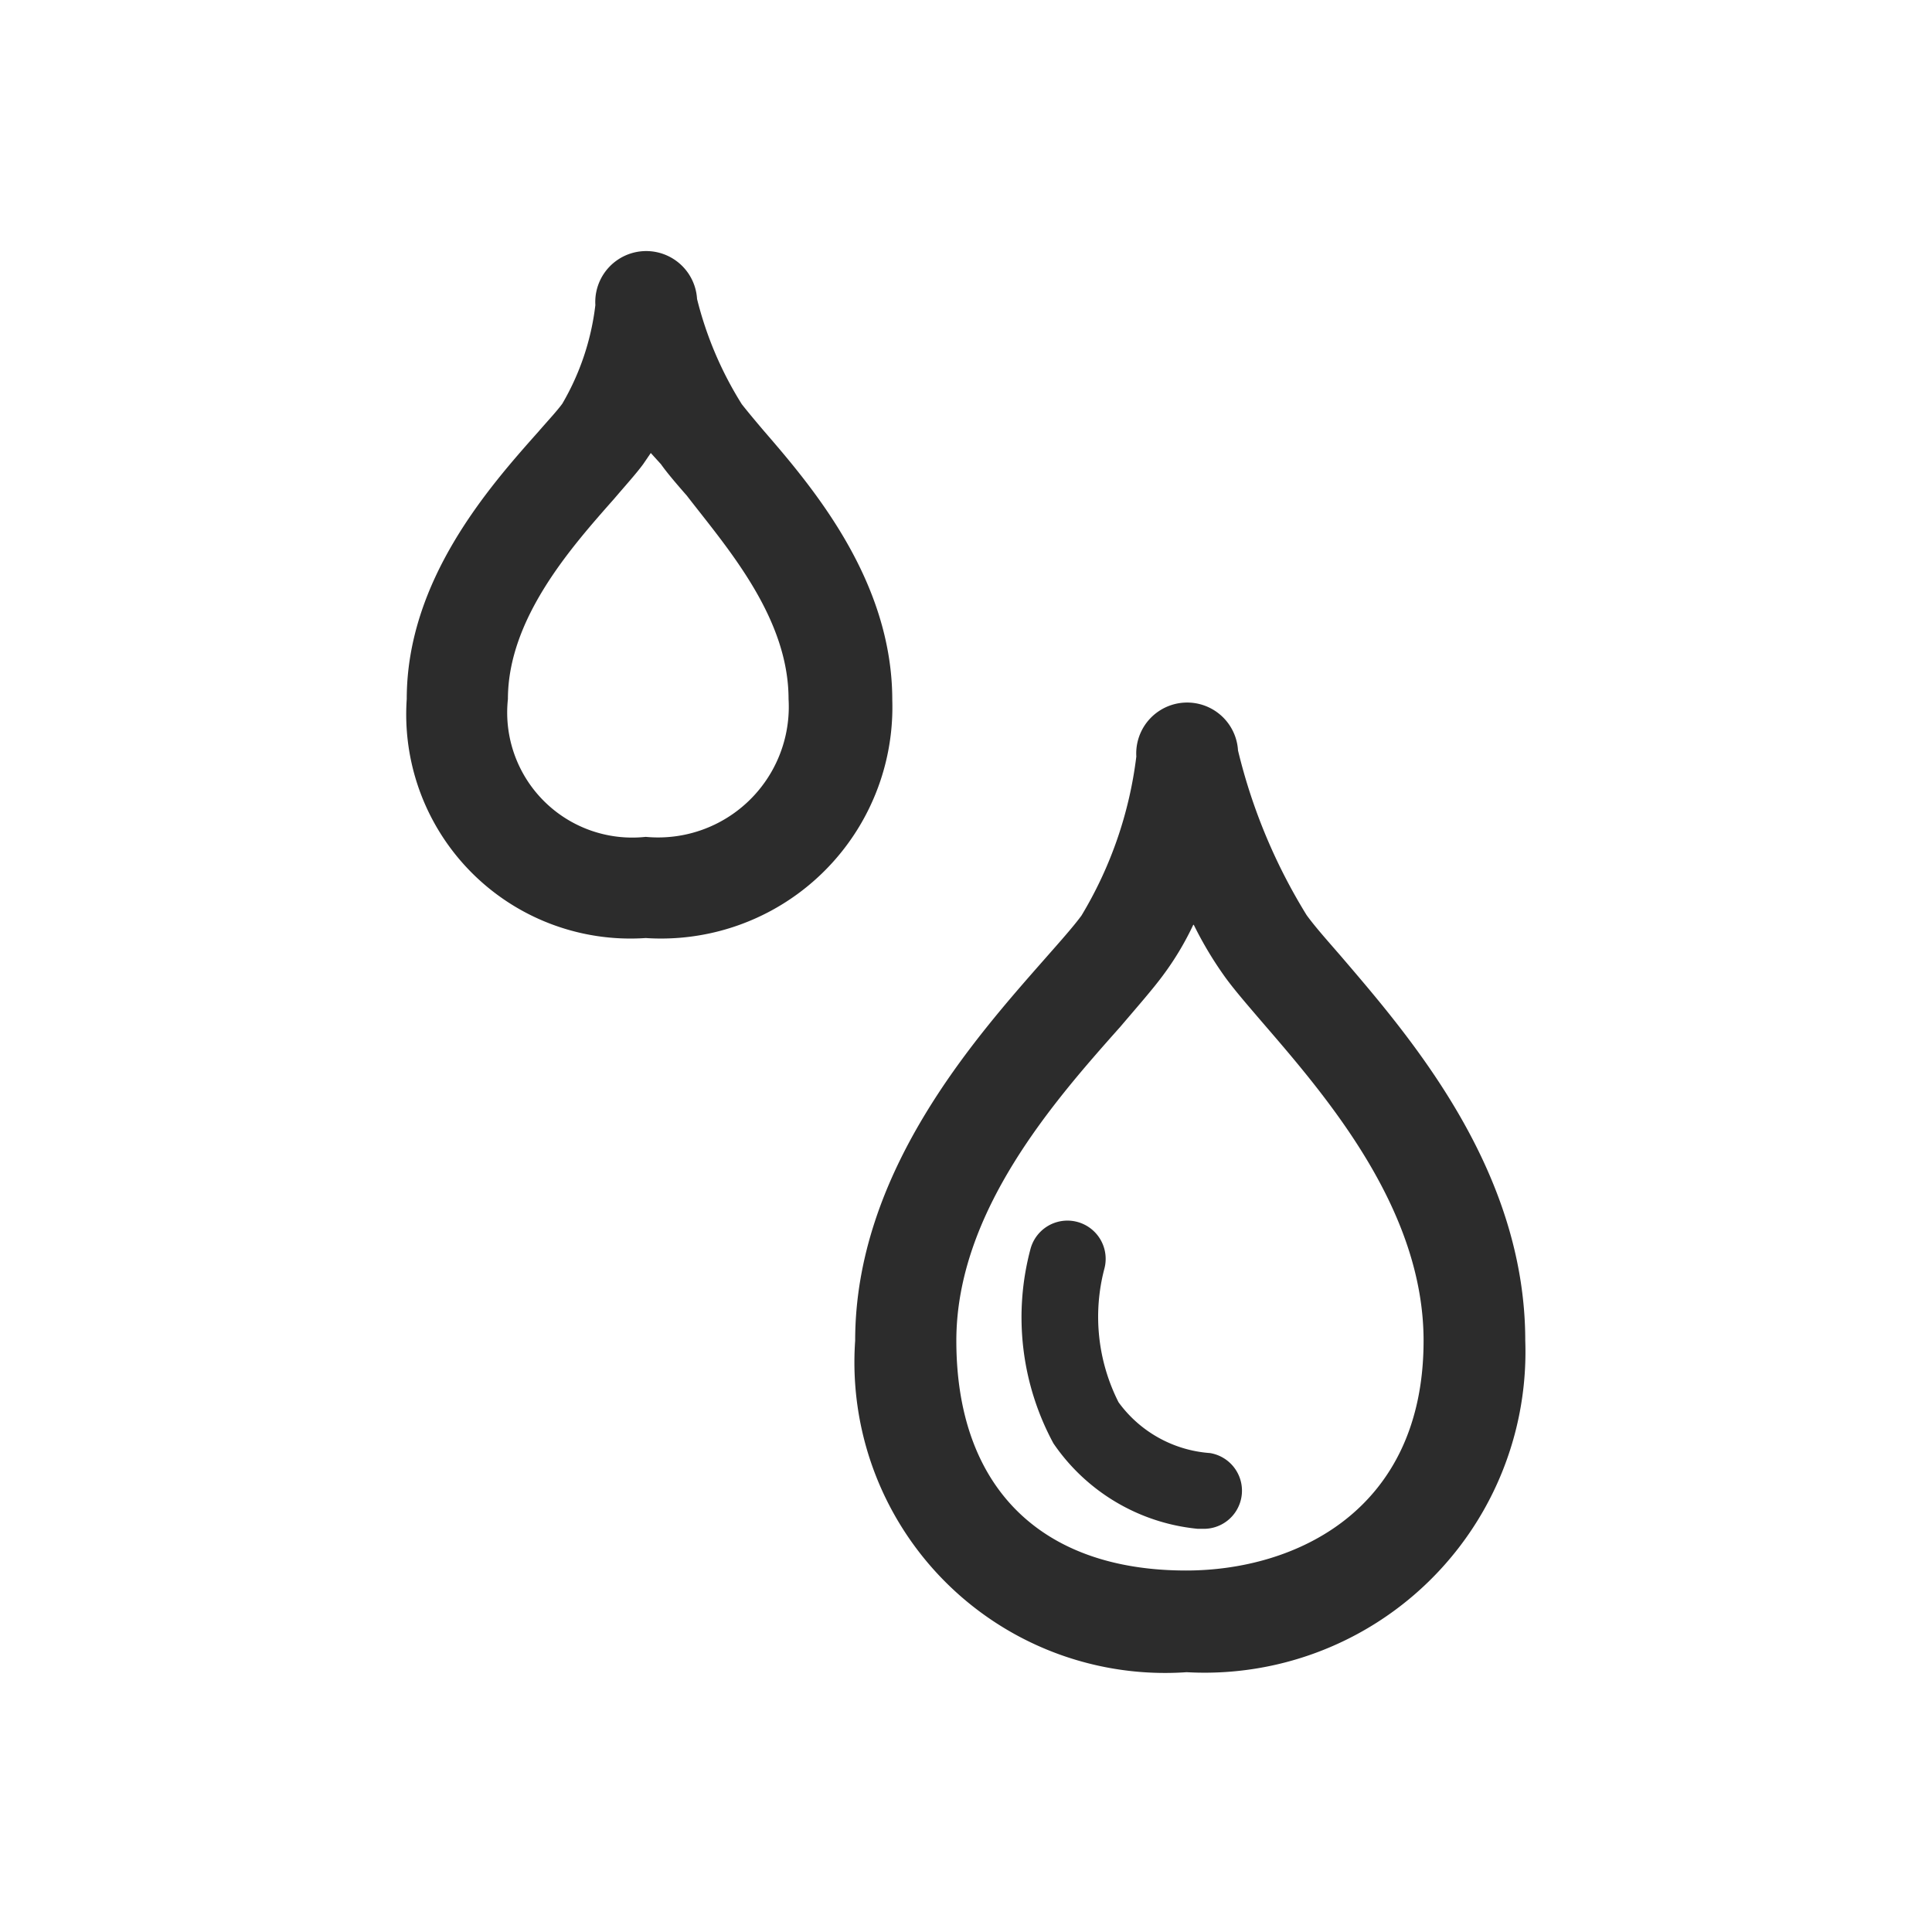 <?xml version="1.0" standalone="no"?><!DOCTYPE svg PUBLIC "-//W3C//DTD SVG 1.1//EN" "http://www.w3.org/Graphics/SVG/1.1/DTD/svg11.dtd"><svg t="1686882214747" class="icon" viewBox="0 0 1024 1024" version="1.1" xmlns="http://www.w3.org/2000/svg" p-id="5507" xmlns:xlink="http://www.w3.org/1999/xlink" width="200" height="200"><path d="M628.952 886.299a164.648 164.648 0 0 1-175.697-175.697c0-88.926 63.057-159.798 100.514-202.375 7.815-8.893 14.821-16.707 19.402-22.905a213.423 213.423 0 0 0 29.103-84.345 26.947 26.947 0 0 1 53.895-3.234A299.385 299.385 0 0 0 692.547 485.053c4.312 5.928 10.509 12.935 17.785 21.288C747.251 549.457 808.421 619.789 808.421 710.602a170.038 170.038 0 0 1-179.469 175.697z m3.503-396.126a155.756 155.756 0 0 1-16.168 26.947c-5.389 7.276-13.204 16.168-22.366 26.947-34.762 39.074-87.04 98.088-87.04 166.535 0 77.339 44.463 121.802 121.802 121.802 57.937 0 125.844-31.798 125.844-121.802 0-69.794-51.469-129.347-85.423-168.691-8.084-9.432-15.091-17.516-19.941-24.253a195.638 195.638 0 0 1-16.438-27.486zM342.232 497.179a118.838 118.838 0 0 1-126.653-126.653c0-63.057 43.655-112.371 69.794-141.743 5.12-5.928 9.701-10.779 12.665-14.821A134.737 134.737 0 0 0 315.554 161.684a26.947 26.947 0 0 1 53.895-3.234 191.865 191.865 0 0 0 23.714 55.781c2.964 3.773 7.006 8.623 11.587 14.013 25.6 29.642 68.177 79.225 68.177 142.821a122.611 122.611 0 0 1-130.695 126.114z m2.695-257.078l-4.042 5.928c-3.773 5.12-9.162 11.048-15.36 18.324-22.366 25.331-56.32 63.326-56.32 106.173a66.291 66.291 0 0 0 73.027 73.027 69.255 69.255 0 0 0 75.722-73.027c0-43.655-33.145-80.842-53.895-107.789-5.659-6.467-10.509-12.126-13.743-16.707z" fill="#2c2c2c" p-id="5508"></path><path d="M637.844 810.307h-2.964a104.825 104.825 0 0 1-76.531-45.272 140.396 140.396 0 0 1-12.126-103.208 20.211 20.211 0 0 1 39.074 10.779 100.244 100.244 0 0 0 7.545 70.602 65.752 65.752 0 0 0 48.505 26.947 20.211 20.211 0 0 1-3.503 40.152z" fill="#2c2c2c" p-id="5509"></path></svg>
